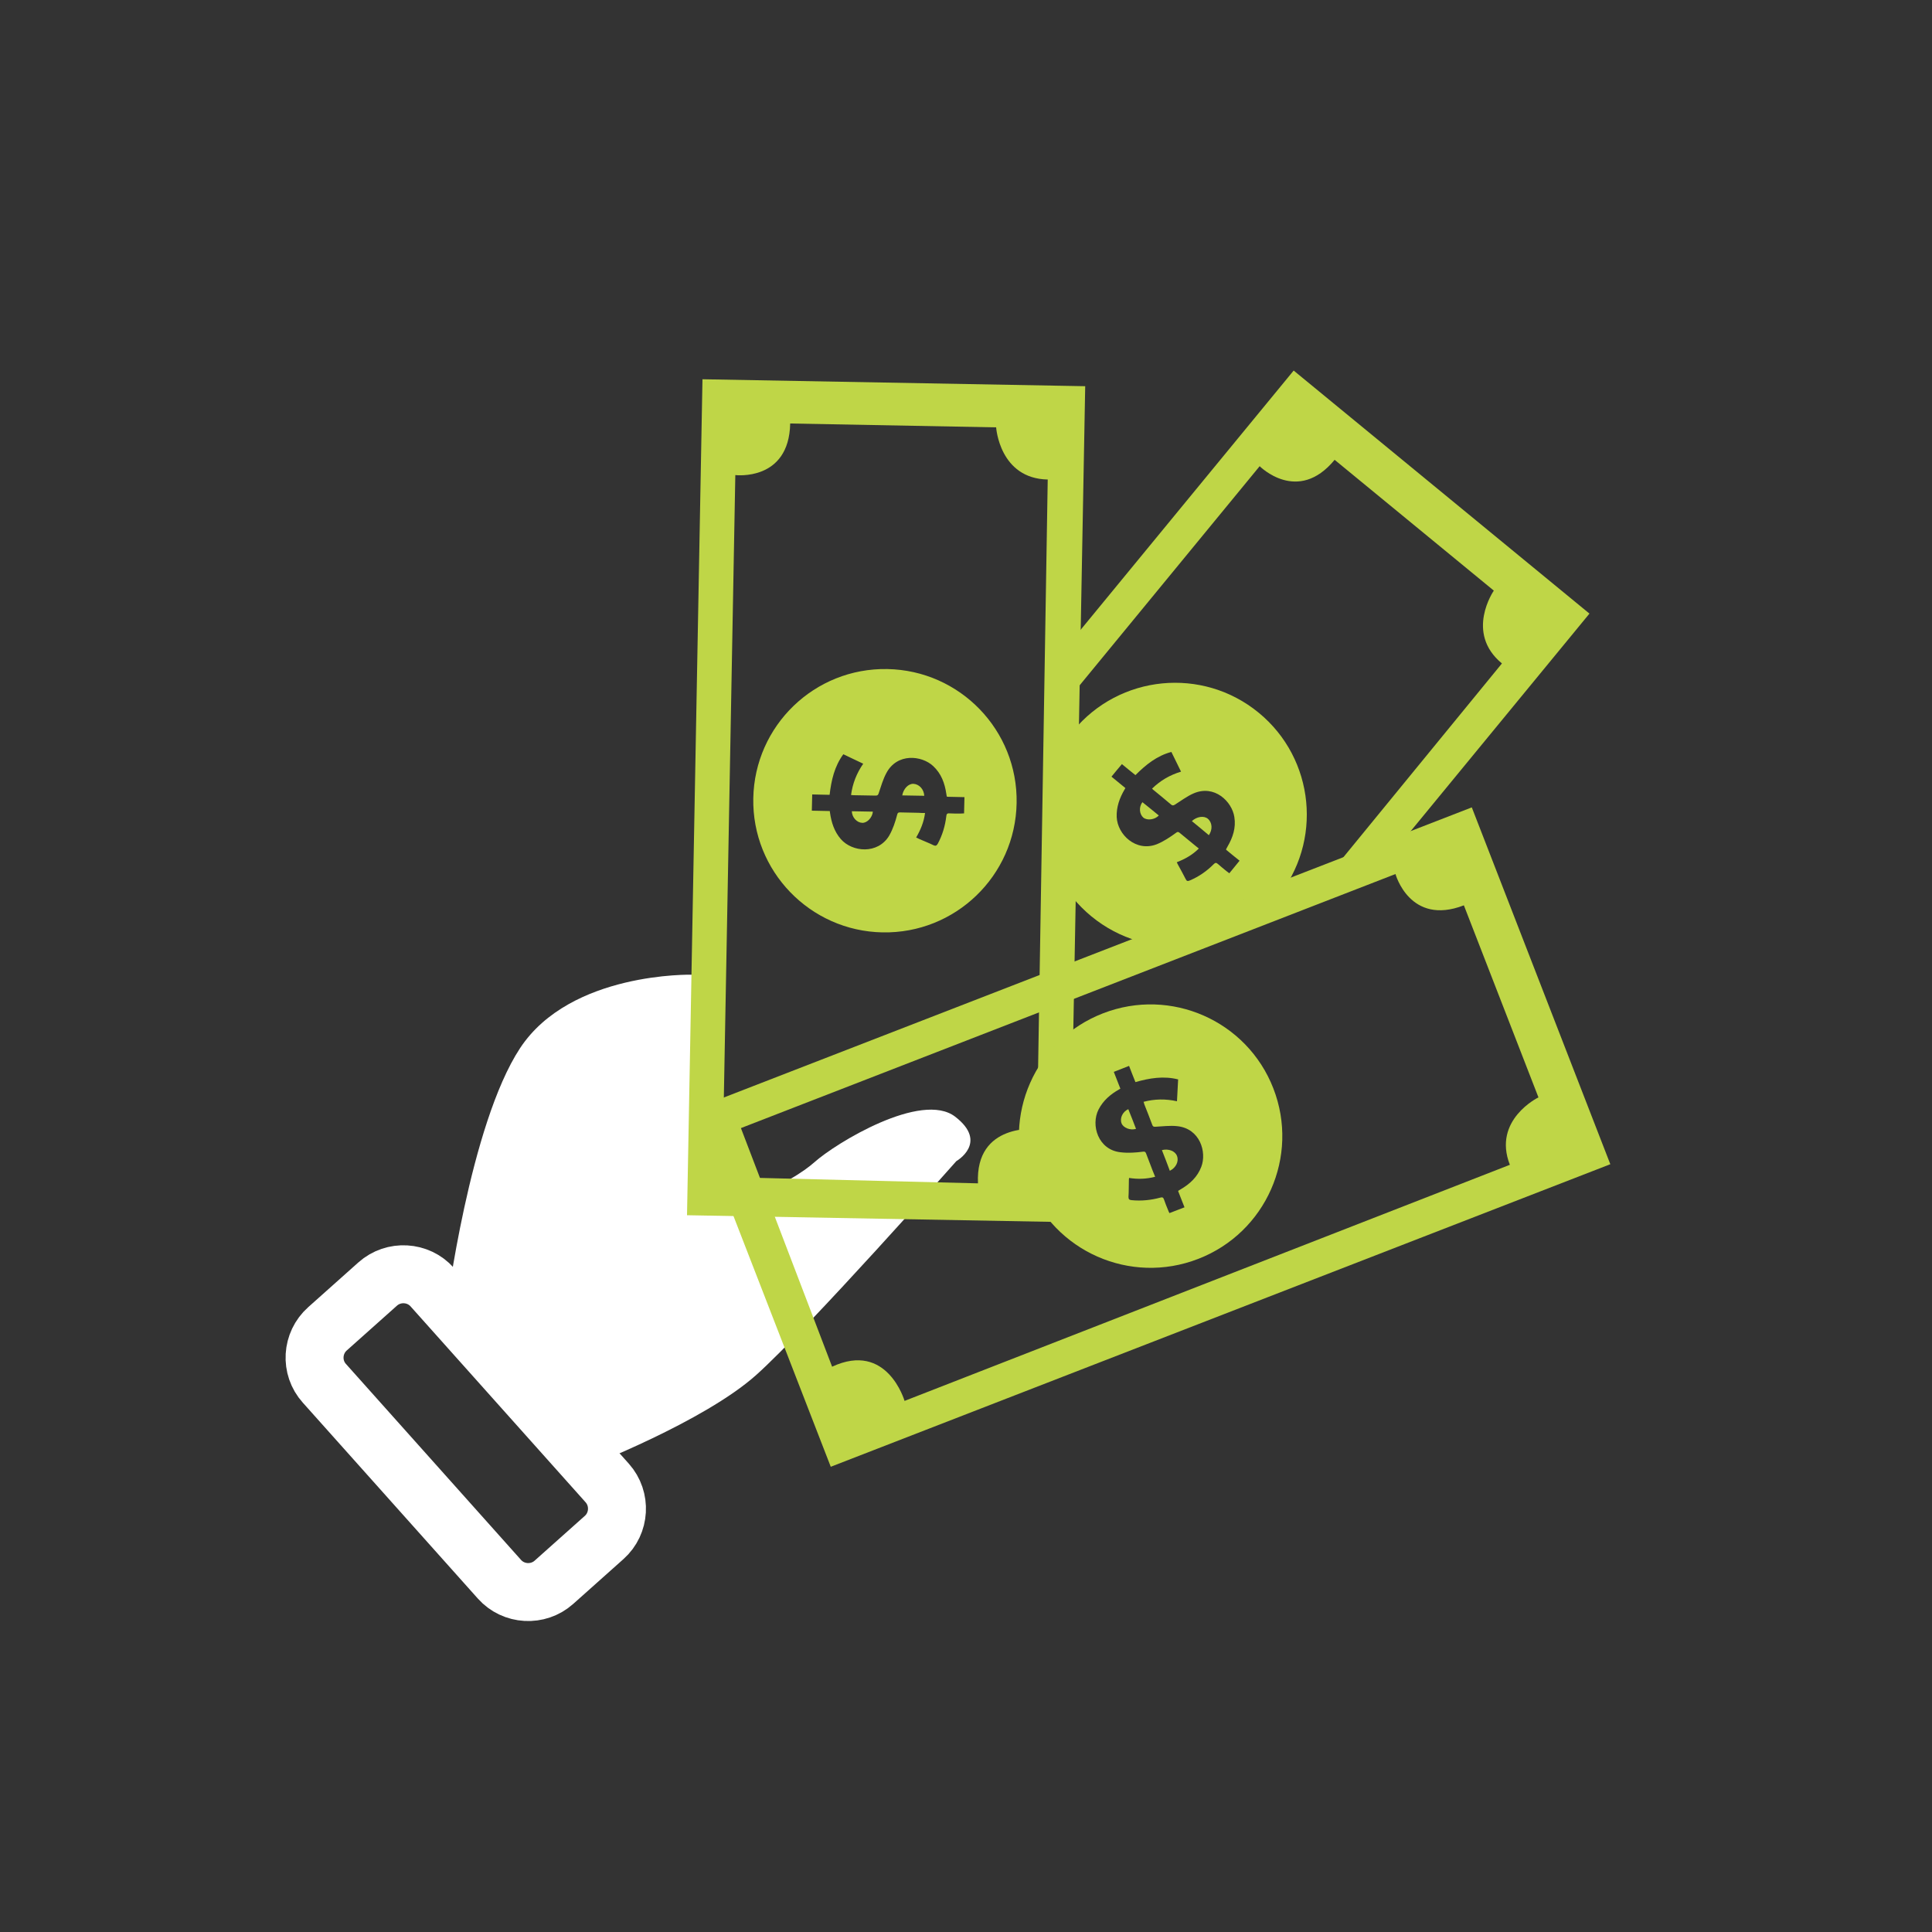 <?xml version="1.0" encoding="utf-8"?>
<!-- Generator: Adobe Illustrator 26.0.3, SVG Export Plug-In . SVG Version: 6.00 Build 0)  -->
<svg version="1.1" id="Capa_1" xmlns="http://www.w3.org/2000/svg" xmlns:xlink="http://www.w3.org/1999/xlink" x="0px" y="0px"
	 viewBox="0 0 100 100" style="enable-background:new 0 0 100 100;" xml:space="preserve">
<rect x="0" y="0" width="100" height="100" fill="#333333" stroke="none"/>
<style type="text/css">
	.st0{fill:#FFFFFF;}
	.st1{fill:#FF0000;}
	.st2{fill:none;stroke:#FFFFFF;stroke-width:3;stroke-miterlimit:10;}
	.st3{clip-path:url(#SVGID_000001335160226371552186FFFFFF12414579315879862427_);}
</style>
<path class="st2" d="M16.79,71.6l9.06,10.14c0.73,0.82,2,0.89,2.82,0.16l2.6-2.32c0.82-0.73,0.89-2,0.16-2.82l-9.06-10.14
	c-0.73-0.82-2-0.89-2.82-0.16l-2.6,2.32C16.13,69.51,16.05,70.78,16.79,71.6z" fill="#FFFFFF"/>
<path d="M30.37,75.93c0,0,6.05-2.33,8.77-4.76c2.71-2.43,10.36-11.07,10.36-11.07s1.68-0.96-0.06-2.3
	c-1.74-1.34-6.19,1.37-7.29,2.36c-1.11,0.99-4.95,3.16-5.87,0.72l-0.46-10.43c0,0-6.29-0.16-8.9,3.8s-3.82,13.54-3.82,13.54
	L30.37,75.93z" fill="#FFFFFF"/>
<g>
	<g>
		<path d="M47.28,40.57c-0.27-0.01-0.52,0.26-0.58,0.6c0.38,0.01,0.76,0.01,1.14,0.02C47.82,40.85,47.58,40.59,47.28,40.57z" fill="#BFD647"/>
		<path d="M45.18,42.01c-0.36-0.01-0.73-0.01-1.09-0.02c0.01,0.32,0.26,0.59,0.54,0.6C44.88,42.6,45.15,42.32,45.18,42.01z" fill="#BFD647"/>
		<path d="M52.62,41.57c0.07-3.77-2.93-6.87-6.69-6.94c-3.77-0.07-6.87,2.93-6.94,6.69s2.93,6.87,6.69,6.94S52.55,45.34,52.62,41.57
			z M43.52,43.43c-0.34-0.39-0.49-0.87-0.56-1.37c0-0.02-0.01-0.04-0.01-0.08c-0.31-0.01-0.62-0.01-0.93-0.02
			c0.01-0.28,0.01-0.56,0.02-0.84c0.3,0.01,0.59,0.01,0.9,0.02c0.09-0.76,0.25-1.47,0.71-2.1c0.34,0.16,0.68,0.32,1.03,0.49
			c-0.34,0.49-0.55,1.02-0.63,1.62c0.05,0,0.09,0.01,0.13,0.01c0.38,0.01,0.76,0.01,1.14,0.02c0.1,0,0.13-0.03,0.16-0.12
			c0.12-0.35,0.22-0.72,0.4-1.05c0.56-1.05,1.83-0.91,2.42-0.36c0.42,0.39,0.6,0.89,0.68,1.43c0.01,0.04,0.01,0.08,0.02,0.12
			c0,0.01,0.01,0.02,0.02,0.04c0.29,0.01,0.59,0.01,0.9,0.02c-0.01,0.28-0.01,0.55-0.02,0.84c-0.07,0-0.13,0.01-0.2,0.01
			c-0.19,0-0.37,0-0.56-0.01c-0.12-0.01-0.15,0.04-0.16,0.15c-0.06,0.5-0.2,0.97-0.44,1.42c-0.06,0.1-0.11,0.13-0.22,0.08
			c-0.24-0.12-0.49-0.21-0.73-0.32c-0.05-0.02-0.1-0.05-0.17-0.08c0.23-0.4,0.4-0.8,0.46-1.27c-0.12,0-0.24,0-0.35-0.01
			c-0.32-0.01-0.63-0.01-0.95-0.02c-0.08,0-0.12,0.02-0.14,0.11c-0.1,0.38-0.22,0.75-0.42,1.1C45.43,44.23,44.11,44.11,43.52,43.43z
			" fill="#BFD647"/>
	</g>
	<path d="M56.17,19.99l-19.81-0.36l-0.8,43.27l19.81,0.36L56.17,19.99z M37.39,60.92l0.67-36.33c0,0,2.78,0.34,2.84-2.67l10.66,0.2
		c0,0,0.17,2.65,2.67,2.7l-0.55,33.62c0,0-3.21-0.35-3.06,2.81L37.39,60.92z" fill="#BFD647"/>
</g>
<g>
	<g>
		<path d="M60.92,59.83c-0.09-0.25-0.44-0.39-0.78-0.3c0.14,0.36,0.28,0.71,0.41,1.07C60.87,60.44,61.03,60.11,60.92,59.83z" fill="#BFD647"/>
		<path d="M58.8,58.43c-0.13-0.34-0.26-0.68-0.4-1.02c-0.29,0.13-0.45,0.46-0.35,0.73C58.14,58.38,58.51,58.52,58.8,58.43z" fill="#BFD647"/>
		<path d="M62.02,65.16c3.51-1.36,5.25-5.31,3.89-8.82c-1.36-3.51-5.31-5.25-8.82-3.89c-3.51,1.36-5.25,5.31-3.89,8.82
			C54.56,64.78,58.51,66.52,62.02,65.16z M56.86,57.43c0.24-0.47,0.62-0.79,1.06-1.04c0.02-0.01,0.04-0.02,0.07-0.04
			c-0.11-0.29-0.22-0.57-0.34-0.87c0.26-0.1,0.52-0.2,0.79-0.31c0.11,0.28,0.21,0.55,0.33,0.84c0.73-0.21,1.46-0.33,2.21-0.14
			c-0.02,0.38-0.04,0.75-0.06,1.13c-0.59-0.13-1.16-0.12-1.73,0.03c0.02,0.05,0.03,0.09,0.04,0.13c0.14,0.35,0.28,0.71,0.41,1.06
			c0.03,0.09,0.08,0.11,0.17,0.1c0.37-0.02,0.75-0.07,1.12-0.03c1.18,0.12,1.54,1.34,1.25,2.1c-0.2,0.53-0.59,0.89-1.07,1.17
			c-0.04,0.02-0.07,0.04-0.1,0.06c-0.01,0-0.01,0.01-0.03,0.03c0.11,0.27,0.21,0.55,0.33,0.84c-0.27,0.1-0.52,0.2-0.78,0.3
			c-0.03-0.06-0.06-0.12-0.08-0.18c-0.07-0.17-0.14-0.34-0.2-0.52c-0.04-0.12-0.09-0.13-0.2-0.1c-0.48,0.13-0.98,0.18-1.48,0.13
			c-0.12-0.01-0.16-0.05-0.16-0.17c0.02-0.27,0.01-0.53,0.02-0.8c0-0.06,0-0.11,0.01-0.18c0.45,0.07,0.89,0.06,1.35-0.06
			c-0.05-0.12-0.09-0.22-0.13-0.32c-0.11-0.3-0.23-0.59-0.34-0.89c-0.03-0.08-0.07-0.1-0.15-0.09c-0.39,0.05-0.78,0.08-1.18,0.03
			C56.84,59.51,56.45,58.24,56.86,57.43z" fill="#BFD647"/>
	</g>
	<path d="M83.35,60.26l-7.17-18.47L35.83,57.44L43,75.92L83.35,60.26z M38.35,58.39l33.88-13.15c0,0,0.74,2.7,3.54,1.62l3.86,9.94
		c0,0-2.39,1.16-1.48,3.49L46.82,72.51c0,0-0.9-3.1-3.75-1.77L38.35,58.39z" fill="#BFD647"/>
</g>
<g>
	<defs>
		<polygon id="SVGID_1_" points="55.88,31.84 55.57,49.94 75.09,42.46 84.49,31.24 66.8,16.78"/>
	</defs>
	<clipPath id="SVGID_00000128473948381940729650000010036889849244062081_">
		<use xlink:href="#SVGID_1_" style="overflow:visible;"/>
	</clipPath>
	<g style="clip-path:url(#SVGID_00000128473948381940729650000010036889849244062081_);">
		<g>
			<path d="M62.52,42.38c-0.2-0.17-0.57-0.12-0.83,0.12c0.29,0.24,0.59,0.48,0.88,0.73C62.77,42.94,62.75,42.58,62.52,42.38z" fill="#BFD647"/>
			<path d="M59.98,42.21c-0.28-0.23-0.56-0.46-0.85-0.69c-0.19,0.25-0.16,0.62,0.05,0.8C59.38,42.48,59.77,42.43,59.98,42.21z" fill="#BFD647"/>
			<path d="M66.09,46.49c2.39-2.91,1.97-7.21-0.94-9.6c-2.91-2.39-7.21-1.97-9.6,0.94c-2.39,2.91-1.97,7.21,0.94,9.6
				C59.4,49.82,63.7,49.4,66.09,46.49z M57.8,42.29c-0.02-0.52,0.15-0.99,0.41-1.43c0.01-0.02,0.02-0.04,0.04-0.07
				c-0.24-0.2-0.48-0.39-0.72-0.59c0.18-0.22,0.35-0.43,0.54-0.65c0.23,0.19,0.46,0.38,0.7,0.57c0.54-0.54,1.11-1,1.86-1.2
				c0.17,0.34,0.33,0.67,0.5,1.02c-0.57,0.17-1.07,0.46-1.5,0.88c0.04,0.04,0.07,0.07,0.1,0.09c0.29,0.24,0.59,0.48,0.88,0.73
				c0.07,0.06,0.12,0.06,0.2,0.01c0.32-0.2,0.62-0.43,0.96-0.58c1.09-0.48,2,0.42,2.12,1.22c0.09,0.56-0.08,1.06-0.36,1.54
				c-0.02,0.04-0.04,0.07-0.06,0.11c0,0.01,0,0.02-0.01,0.04c0.23,0.19,0.46,0.38,0.7,0.57c-0.18,0.22-0.35,0.43-0.53,0.65
				c-0.05-0.04-0.11-0.08-0.16-0.12c-0.14-0.12-0.29-0.23-0.43-0.36c-0.09-0.08-0.14-0.07-0.22,0.01c-0.36,0.36-0.76,0.64-1.23,0.84
				c-0.11,0.05-0.17,0.04-0.22-0.07c-0.12-0.24-0.25-0.47-0.38-0.71c-0.03-0.05-0.05-0.1-0.08-0.16c0.43-0.17,0.81-0.38,1.14-0.71
				c-0.1-0.08-0.18-0.15-0.27-0.22c-0.24-0.2-0.49-0.4-0.73-0.6c-0.06-0.05-0.11-0.05-0.17,0c-0.32,0.23-0.64,0.45-1.01,0.6
				C58.8,44.11,57.84,43.2,57.8,42.29z" fill="#BFD647"/>
		</g>
		<path d="M82.27,31.76L66.96,19.18L39.48,52.62L54.79,65.2L82.27,31.76z M42.13,52.21L65.2,24.13c0,0,1.97,1.99,3.88-0.33
			l8.24,6.77c0,0-1.51,2.18,0.42,3.77L56.45,60.36c0,0-2.31-2.26-4.14,0.3L42.13,52.21z" fill="#BFD647"/>
	</g>
</g>
</svg>
